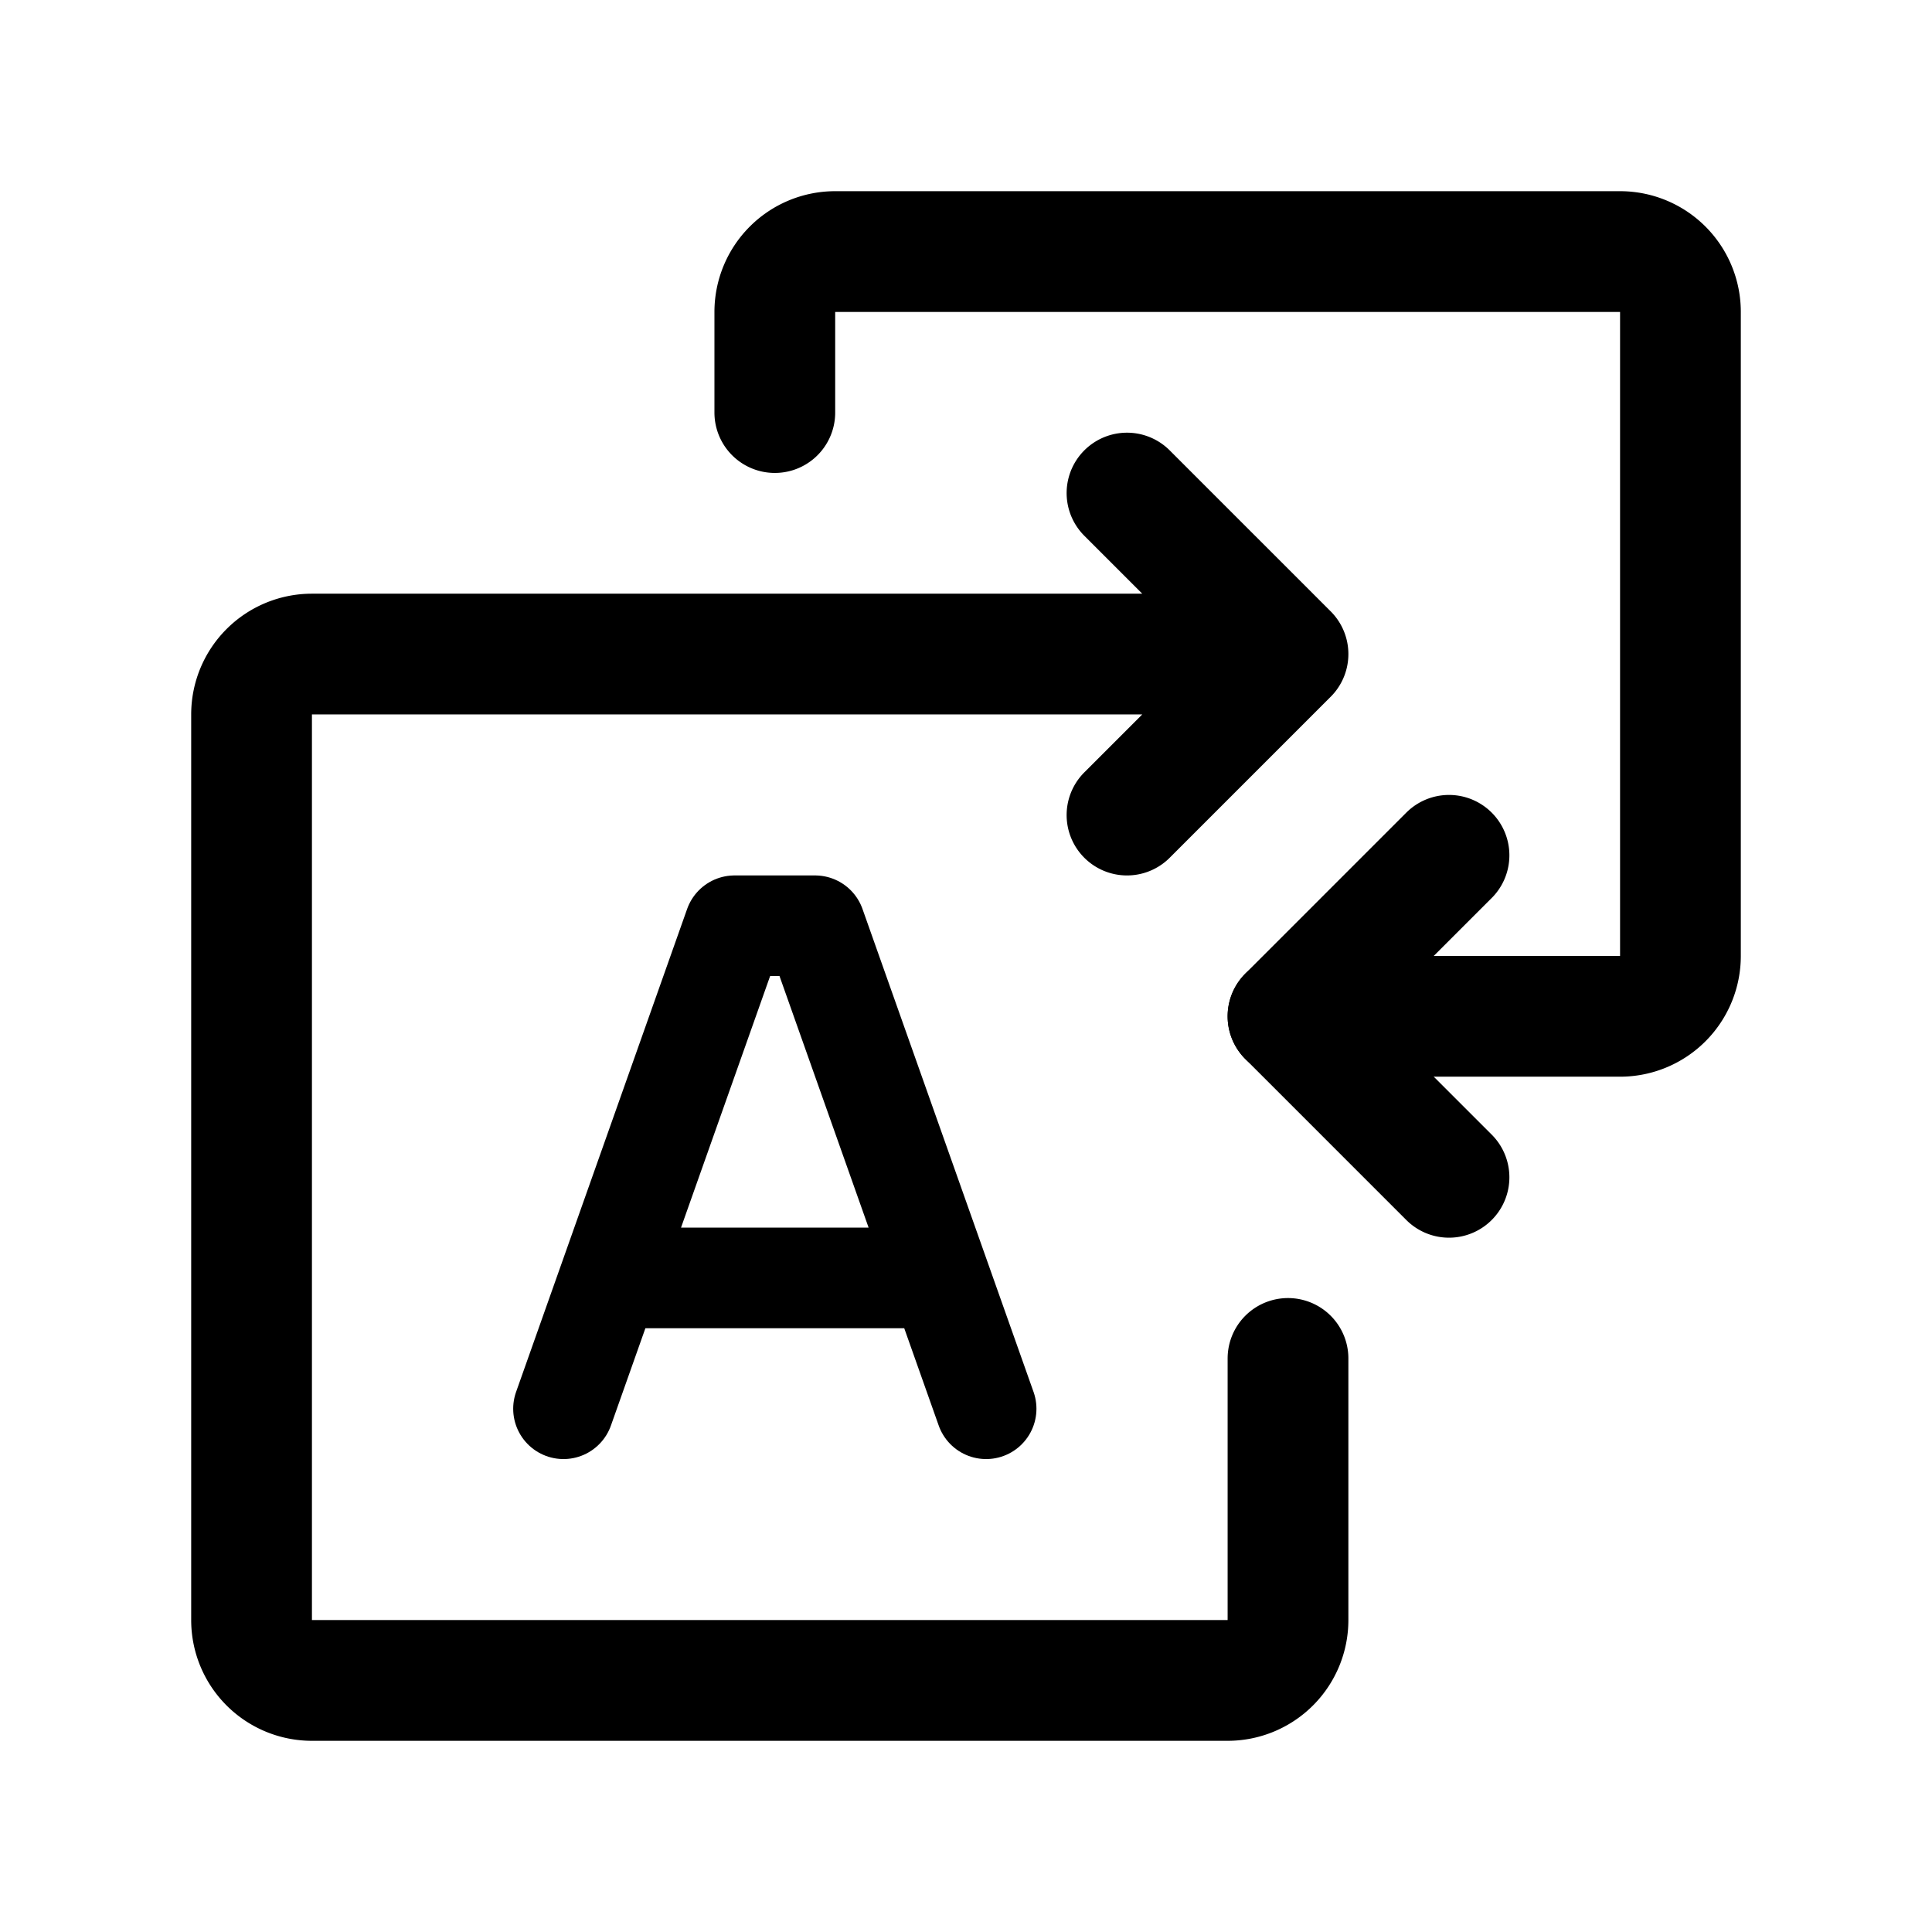 <svg width="192" height="192" viewBox="0 0 192 192" fill="none" xmlns="http://www.w3.org/2000/svg"><path d="M128 65H31a6 6 0 0 0-6 6v90a6 6 0 0 0 6 6h91a6 6 0 0 0 6-6v-26m0-70-16 16m32 4-16 16m0 0 16 16m-32-68 16 16" stroke="#000" stroke-width="12" stroke-linecap="round" stroke-linejoin="round"/><path d="m56 140 17-48h8l17 48m-7-13H63" stroke="#000" stroke-width="10" stroke-linecap="round" stroke-linejoin="round"/><path d="M128 101h33a6 6 0 0 0 6-6V31a6 6 0 0 0-6-6H83a6 6 0 0 0-6 6v10" stroke="#000" stroke-width="12" stroke-linecap="round" stroke-linejoin="round"/></svg>